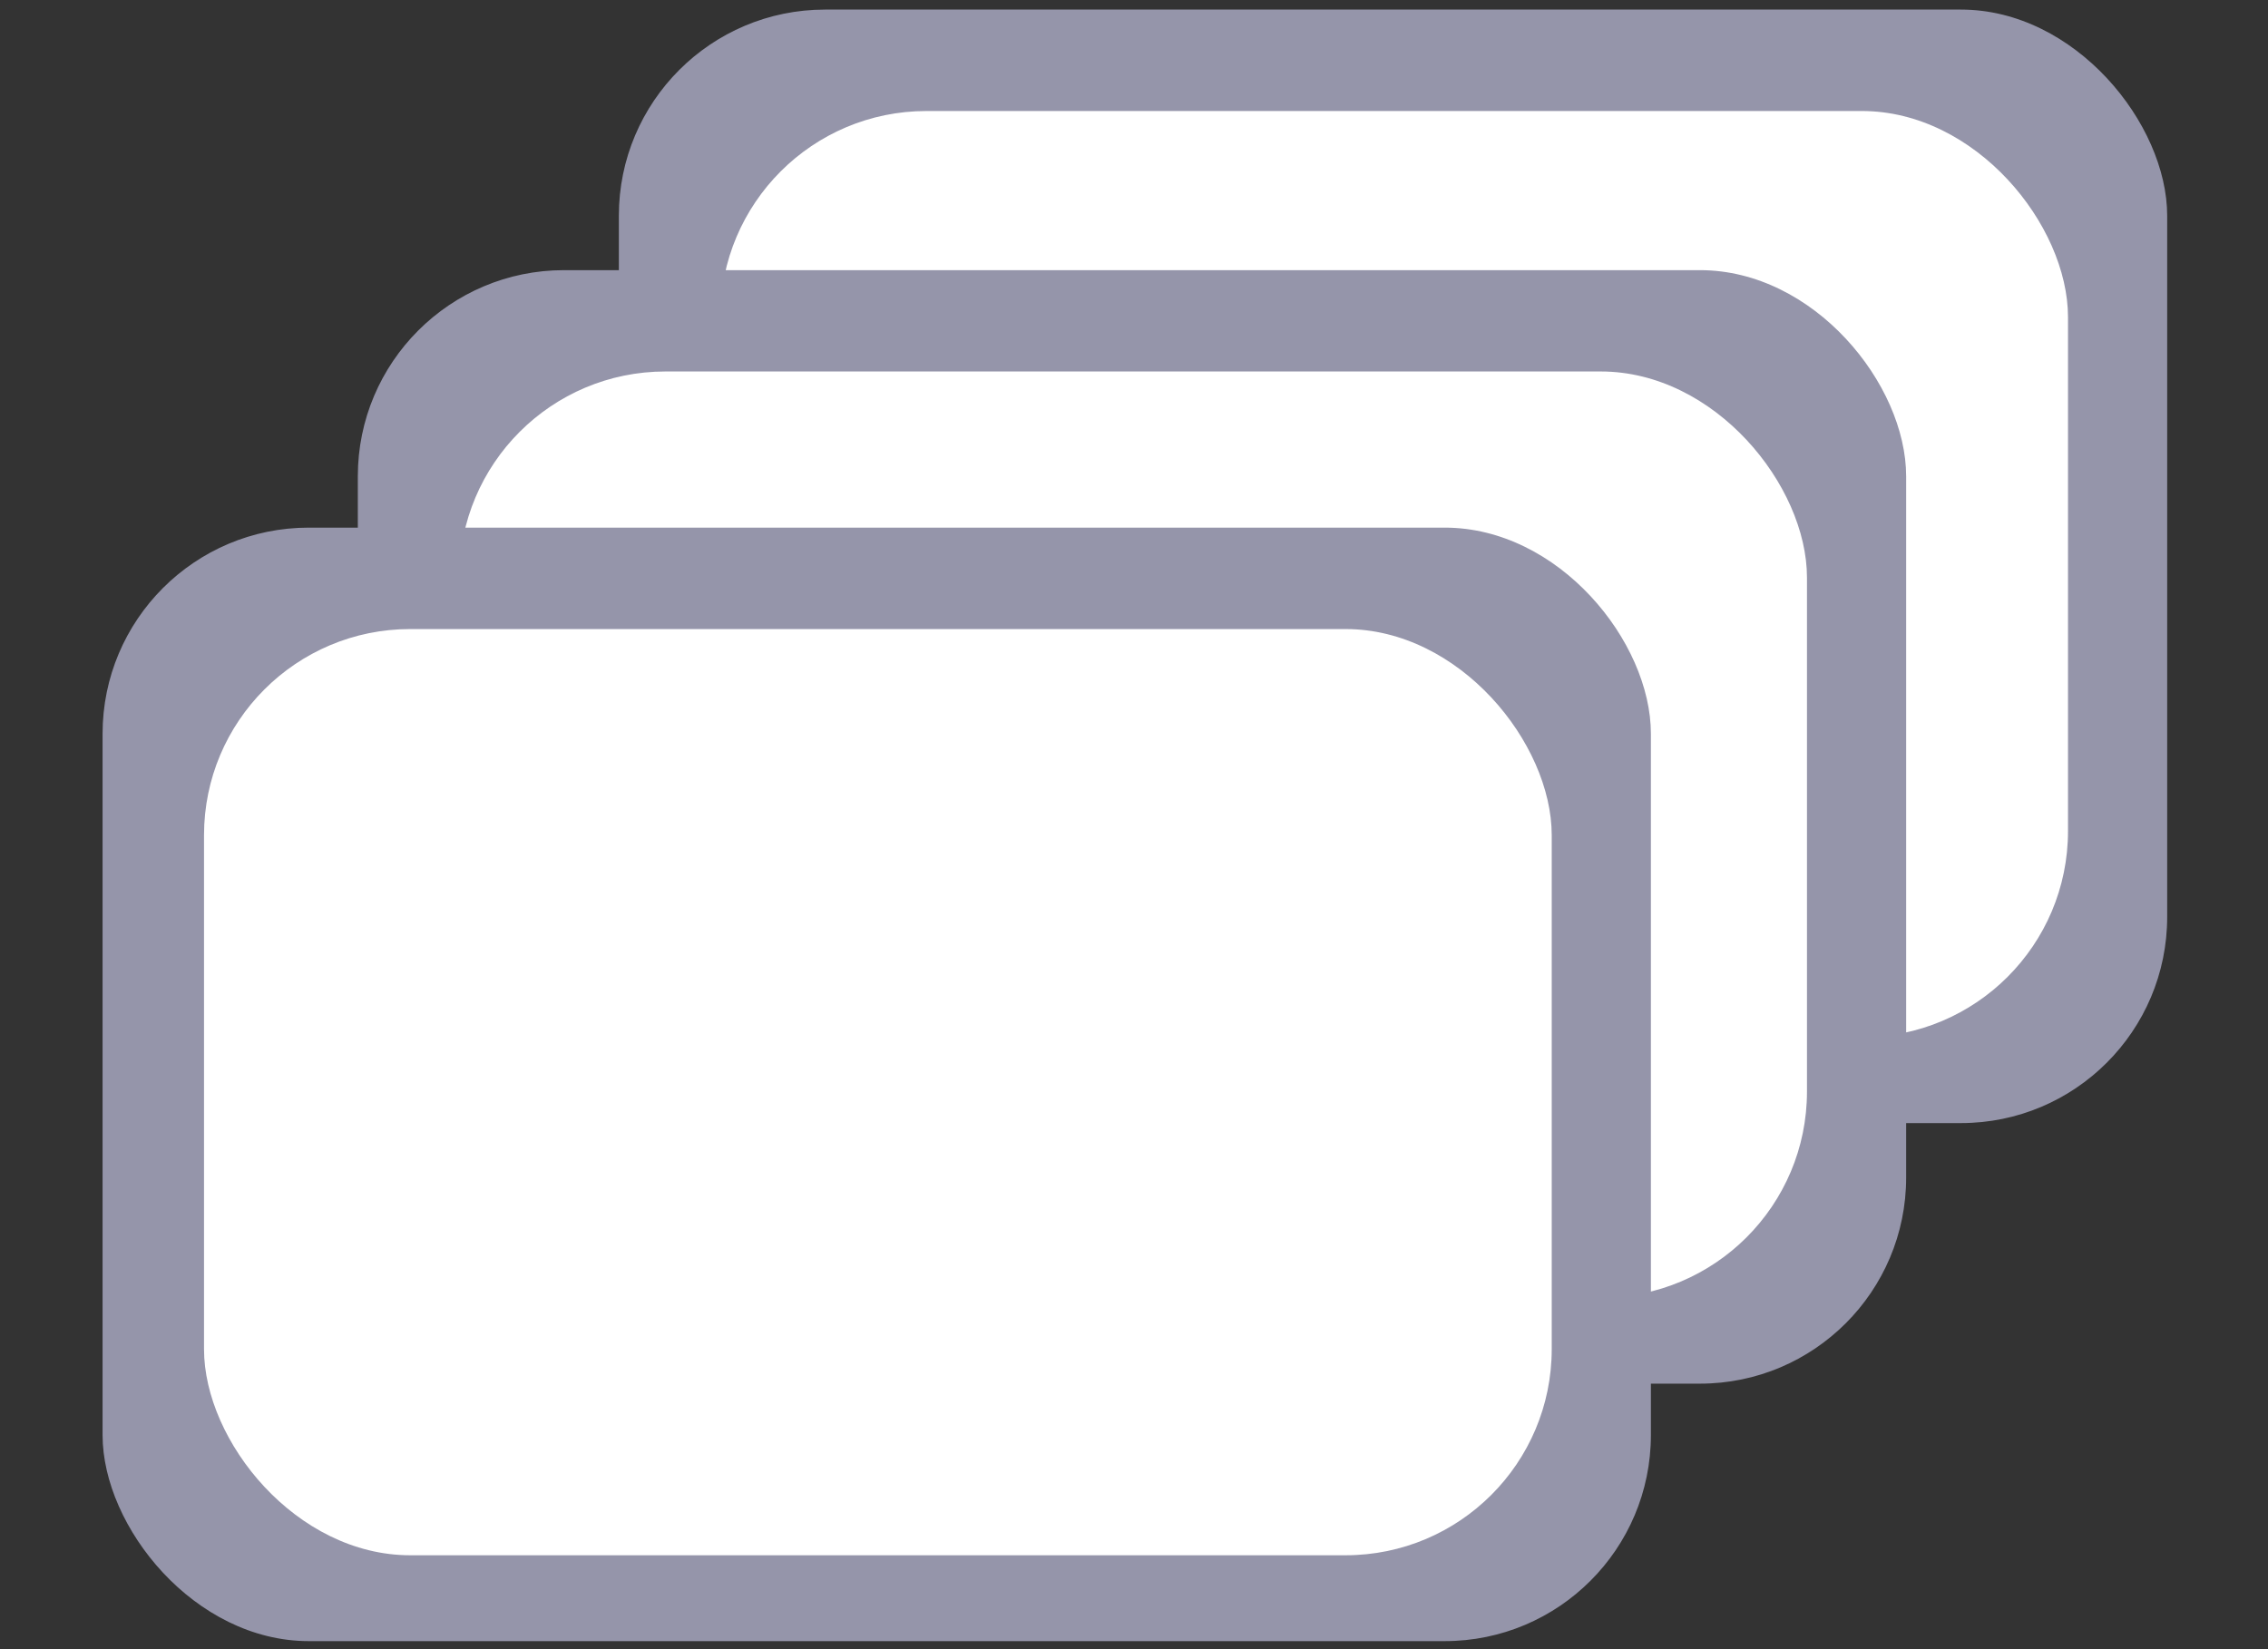 <svg width="22" height="16" viewBox="0 0 22 16" fill="none" xmlns="http://www.w3.org/2000/svg">
<rect x="0" y="0" width="22" height="16" fill="#333333" stroke="none"/>
<rect x="6.003" y="0.093" width="15.019" height="10.803" rx="2" fill="#9595AA"/>
<rect x="6.987" y="1.077" width="13.073" height="8.986" rx="2" fill="white"/>
<rect x="3.471" y="2.621" width="15.019" height="10.803" rx="2" fill="#9595AA"/>
<rect x="4.455" y="3.604" width="13.073" height="8.986" rx="2" fill="white"/>
<rect x="0.995" y="5.119" width="15.019" height="10.803" rx="2" fill="#9595AA"/>
<rect x="1.979" y="6.103" width="13.073" height="8.986" rx="2" fill="white"/>
</svg>
